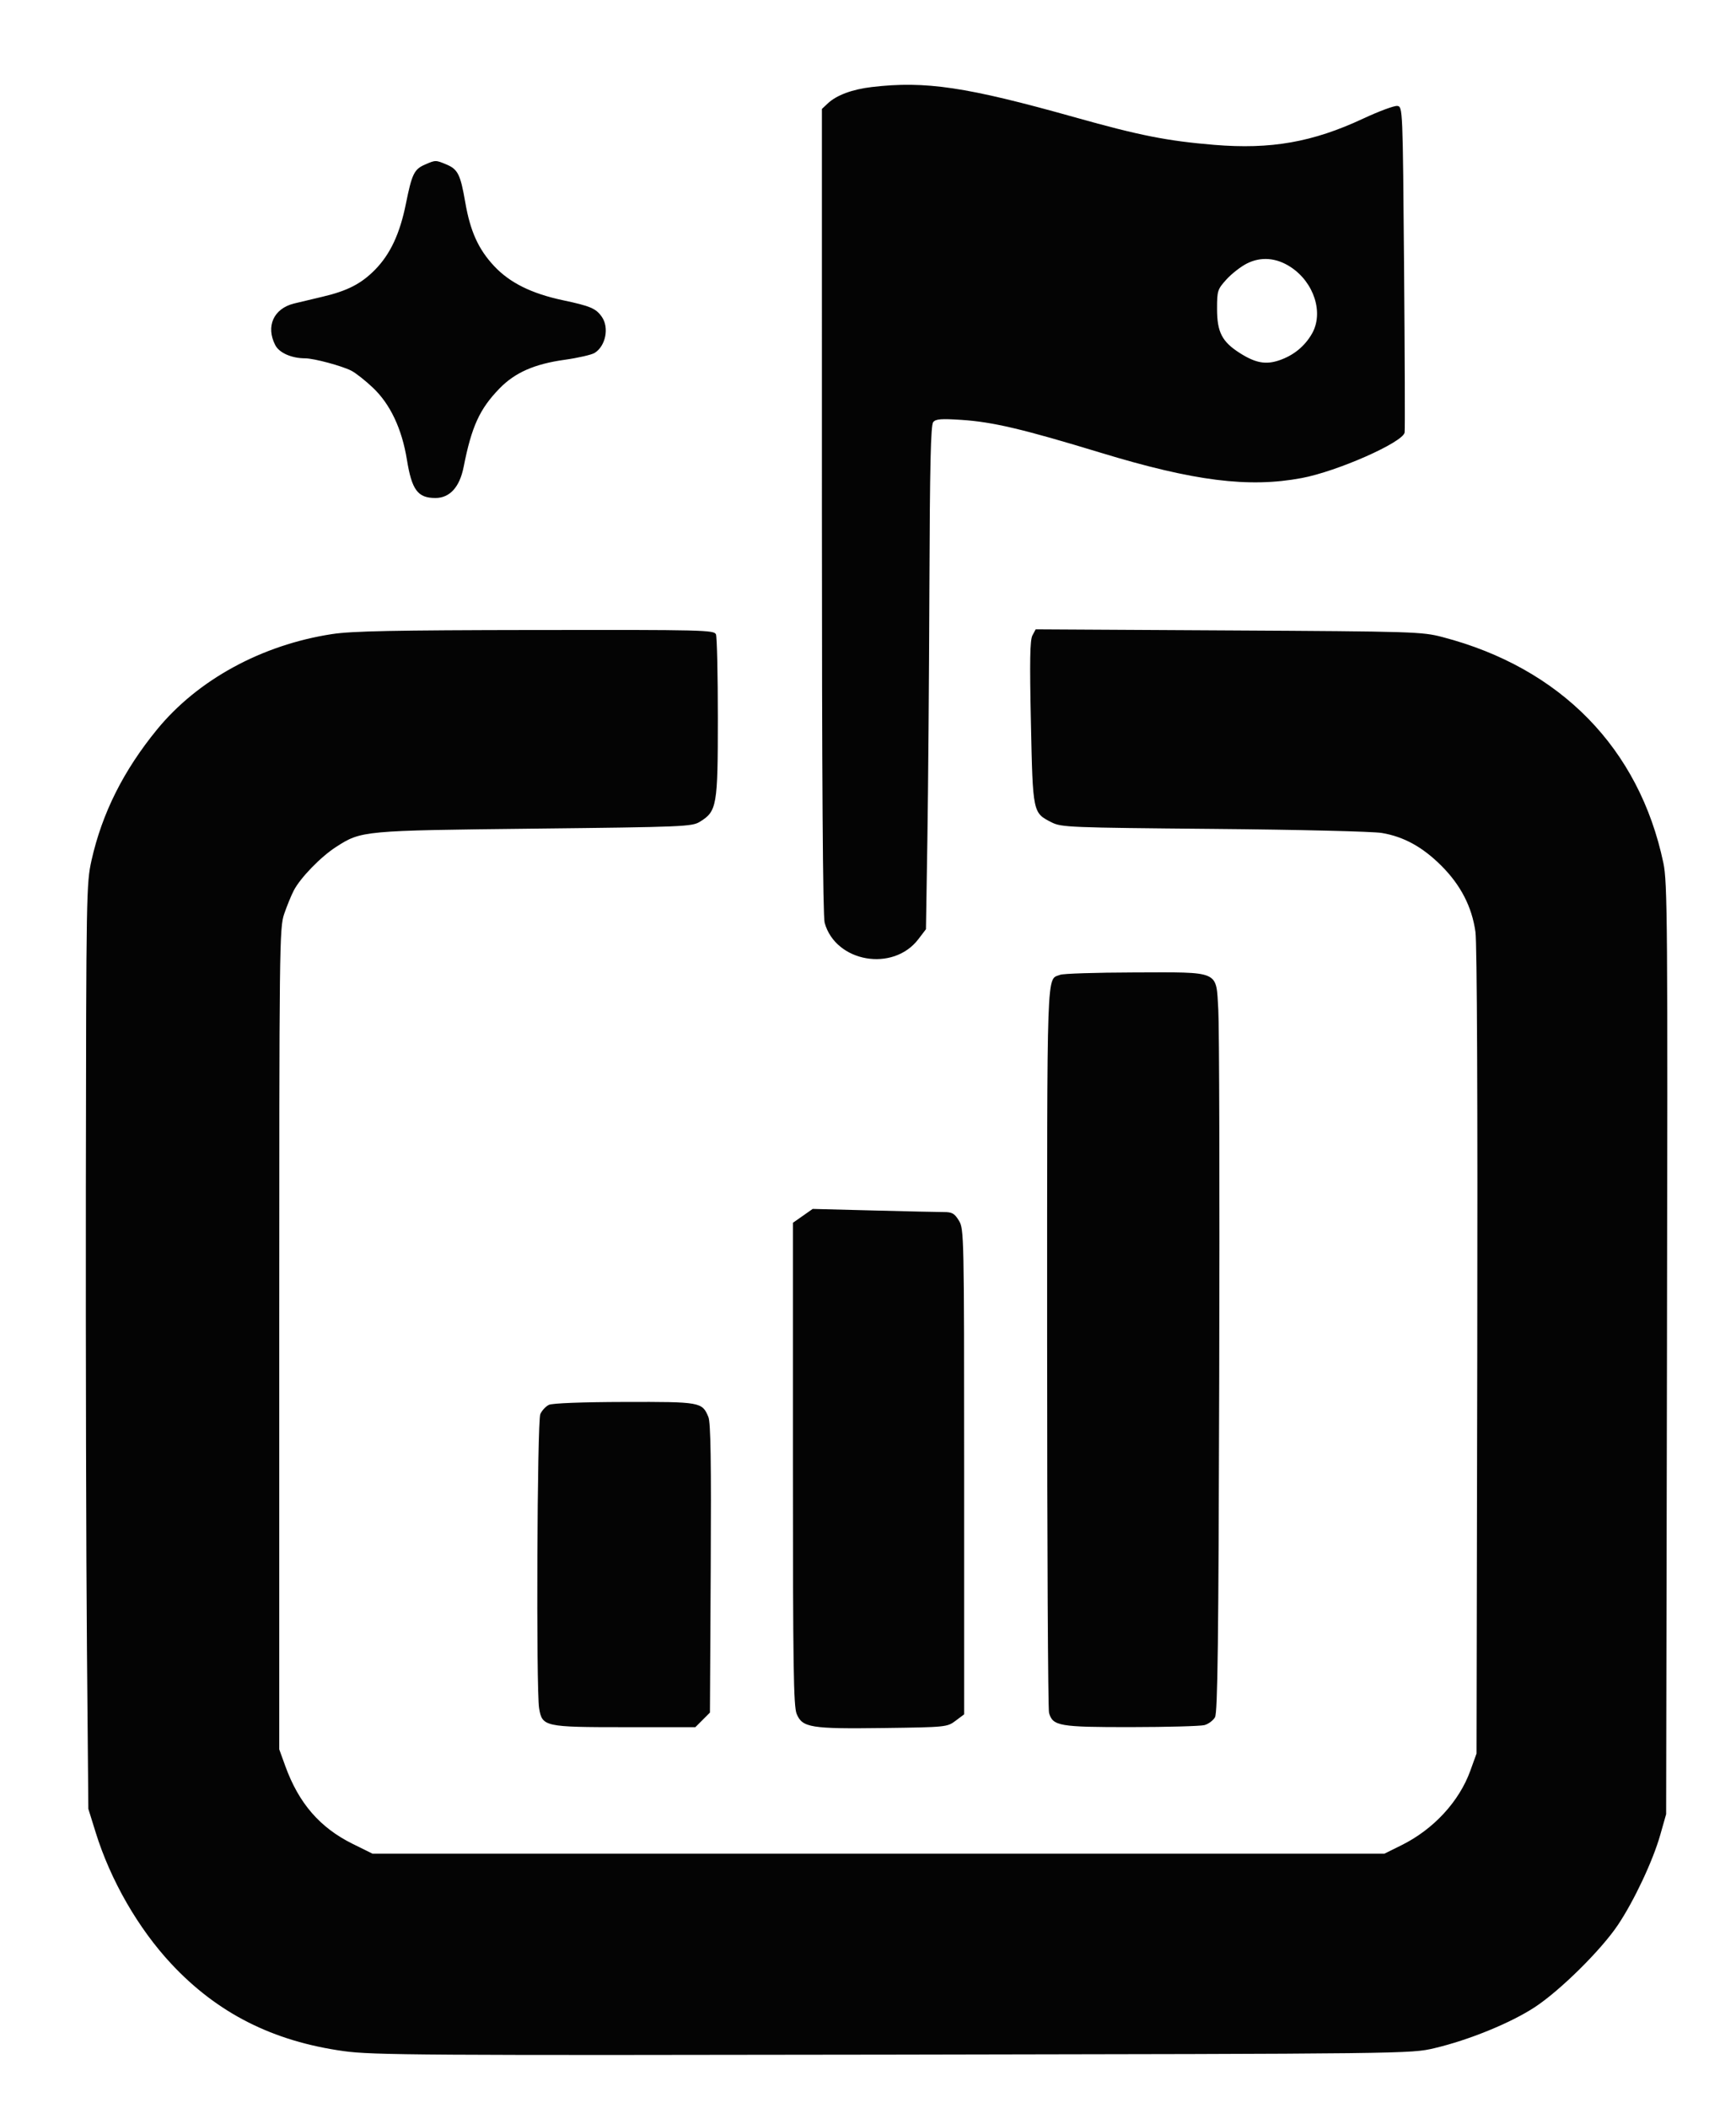 <svg xmlns="http://www.w3.org/2000/svg" width="659" height="800" viewBox="0 0 659 800" version="1.1"><path d="" stroke="none" fill="#080404" fill-rule="evenodd"/><path d="M 330.966 33.028 C 323.547 33.897, 317.575 36.111, 314.264 39.222 L 312 41.349 312.006 193.924 C 312.009 295.793, 312.354 347.736, 313.044 350.219 C 317.205 365.200, 339.018 369.014, 348.616 356.439 L 351.500 352.661 352.043 318.580 C 352.342 299.836, 352.686 256.863, 352.808 223.085 C 352.976 176.461, 353.323 161.316, 354.250 160.198 C 355.241 159.005, 357.272 158.846, 364.986 159.355 C 376.901 160.143, 388.309 162.833, 417.774 171.803 C 453.209 182.592, 473.991 185.212, 494.140 181.431 C 507.663 178.894, 532.481 167.925, 533.208 164.165 C 533.369 163.335, 533.275 135.171, 533 101.578 C 532.503 40.927, 532.486 40.498, 530.447 40.206 C 529.318 40.045, 523.468 42.214, 517.447 45.026 C 498.310 53.966, 482.429 56.760, 460.911 54.975 C 443.074 53.495, 432.674 51.441, 408.136 44.549 C 366.805 32.940, 351.381 30.638, 330.966 33.028 M 161.329 62.458 C 157.216 64.247, 156.365 65.994, 154.086 77.319 C 151.794 88.714, 148.134 96.520, 142.317 102.421 C 137.110 107.703, 131.827 110.412, 122.459 112.606 C 118.631 113.502, 113.761 114.663, 111.635 115.187 C 103.862 117.102, 100.811 123.866, 104.502 131.003 C 106.013 133.926, 110.690 135.982, 115.856 135.994 C 119.177 136.002, 129.841 138.866, 133.398 140.706 C 135.040 141.555, 138.708 144.448, 141.548 147.134 C 148.136 153.364, 152.570 162.746, 154.467 174.468 C 156.330 185.978, 158.581 189, 165.290 189 C 170.735 189, 174.491 184.867, 176.001 177.212 C 179.032 161.842, 182.072 155.196, 189.634 147.416 C 195.478 141.403, 202.868 138.149, 214.316 136.550 C 219.437 135.835, 224.579 134.656, 225.742 133.929 C 229.933 131.312, 231.314 124.321, 228.449 120.230 C 226.227 117.058, 224.125 116.162, 213.740 113.958 C 201.762 111.415, 193.510 107.321, 187.575 100.977 C 181.594 94.583, 178.517 87.790, 176.618 76.791 C 174.790 66.203, 173.810 64.236, 169.452 62.415 C 165.385 60.716, 165.332 60.716, 161.329 62.458 M 473.290 100.029 C 470.974 101.207, 467.487 103.933, 465.540 106.088 C 462.172 109.816, 462 110.357, 462.004 117.253 C 462.008 126.066, 463.893 129.708, 470.674 134.008 C 476.650 137.798, 480.529 138.497, 485.697 136.716 C 491.071 134.865, 495.270 131.437, 498.021 126.657 C 502.544 118.797, 498.887 107.262, 490.010 101.388 C 484.567 97.786, 478.649 97.305, 473.290 100.029 M 126 240.654 C 99.336 244.747, 75.048 257.995, 59.605 276.872 C 46.860 292.450, 38.746 308.645, 34.743 326.500 C 32.787 335.221, 32.720 339.049, 32.595 450 C 32.523 512.975, 32.706 591.950, 33 625.500 L 33.535 686.500 36.321 695.451 C 41.992 713.668, 52.485 731.892, 65.051 745.347 C 82.518 764.051, 103.601 774.712, 130.500 778.443 C 141.429 779.958, 160.041 780.077, 339 779.775 C 535.038 779.445, 535.521 779.439, 544.500 777.327 C 557.518 774.265, 573.361 767.804, 582.529 761.819 C 592.191 755.511, 607.832 740.051, 614.216 730.500 C 620.358 721.312, 627.476 706.157, 630.255 696.354 L 632.482 688.500 632.799 512 C 633.091 349.563, 632.982 334.863, 631.430 327.500 C 622.266 284.003, 592.418 253.486, 547.589 241.781 C 539.791 239.745, 536.866 239.654, 466.326 239.259 L 393.151 238.849 391.921 241.148 C 390.981 242.905, 390.845 250.727, 391.345 274.259 C 392.076 308.642, 392.036 308.447, 399.185 312.094 C 402.881 313.980, 405.797 314.098, 460.782 314.587 C 492.926 314.874, 521.182 315.556, 524.553 316.127 C 532.901 317.541, 539.974 321.425, 547.087 328.500 C 554.473 335.848, 558.772 344.175, 560.091 353.690 C 560.694 358.039, 560.955 418.436, 560.781 513.096 L 560.500 665.500 558.158 671.991 C 553.930 683.710, 544.174 694.274, 532.021 700.292 L 525.542 703.500 333.469 703.500 L 141.396 703.500 133.859 699.775 C 121.459 693.646, 113.434 684.390, 108.329 670.324 L 106 663.909 106 508.111 C 106 357.937, 106.068 352.115, 107.890 346.819 C 108.930 343.798, 110.553 339.832, 111.497 338.006 C 114.002 333.163, 121.741 325.185, 127.582 321.425 C 137.173 315.251, 137.625 315.210, 203 314.483 C 259.349 313.857, 262.666 313.720, 265.644 311.895 C 272.155 307.904, 272.500 305.920, 272.500 272.500 C 272.500 256, 272.177 241.713, 271.781 240.750 C 271.106 239.106, 266.948 239.006, 203.281 239.098 C 149.294 239.176, 133.567 239.493, 126 240.654 M 402.465 369.952 C 397.202 372.085, 397.500 363.615, 397.500 510.904 C 397.500 586.032, 397.825 648.655, 398.223 650.067 C 399.633 655.070, 402.127 655.503, 429.413 655.471 C 443.211 655.455, 455.725 655.112, 457.221 654.709 C 458.718 654.306, 460.518 652.969, 461.221 651.738 C 462.236 649.961, 462.568 623.220, 462.828 522 C 463.009 451.875, 462.852 389.426, 462.478 383.224 C 461.568 368.095, 463.581 368.982, 430.300 369.063 C 416.110 369.098, 403.584 369.498, 402.465 369.952 M 304.750 461.441 L 301 464.072 301 555.568 C 301 632.420, 301.228 647.609, 302.422 650.469 C 304.598 655.676, 307.739 656.184, 335.500 655.817 C 359.148 655.505, 359.548 655.464, 362.750 653.062 L 366 650.624 365.996 558.562 C 365.993 468.549, 365.948 466.428, 364.011 463.250 C 362.341 460.512, 361.437 459.999, 358.265 459.996 C 356.194 459.994, 344.150 459.726, 331.500 459.401 L 308.500 458.810 304.750 461.441 M 208.364 533.170 C 207.189 533.738, 205.727 535.304, 205.114 536.649 C 203.904 539.304, 203.484 641.241, 204.653 648.320 C 205.806 655.297, 206.726 655.500, 237.183 655.500 L 263.955 655.500 266.727 652.728 L 269.500 649.956 269.798 595.302 C 270.019 554.827, 269.789 539.905, 268.911 537.784 C 266.555 532.098, 265.972 531.994, 237.027 532.068 C 220.946 532.109, 209.659 532.543, 208.364 533.170" stroke="none" fill="#040404" fill-rule="evenodd"/></svg>
